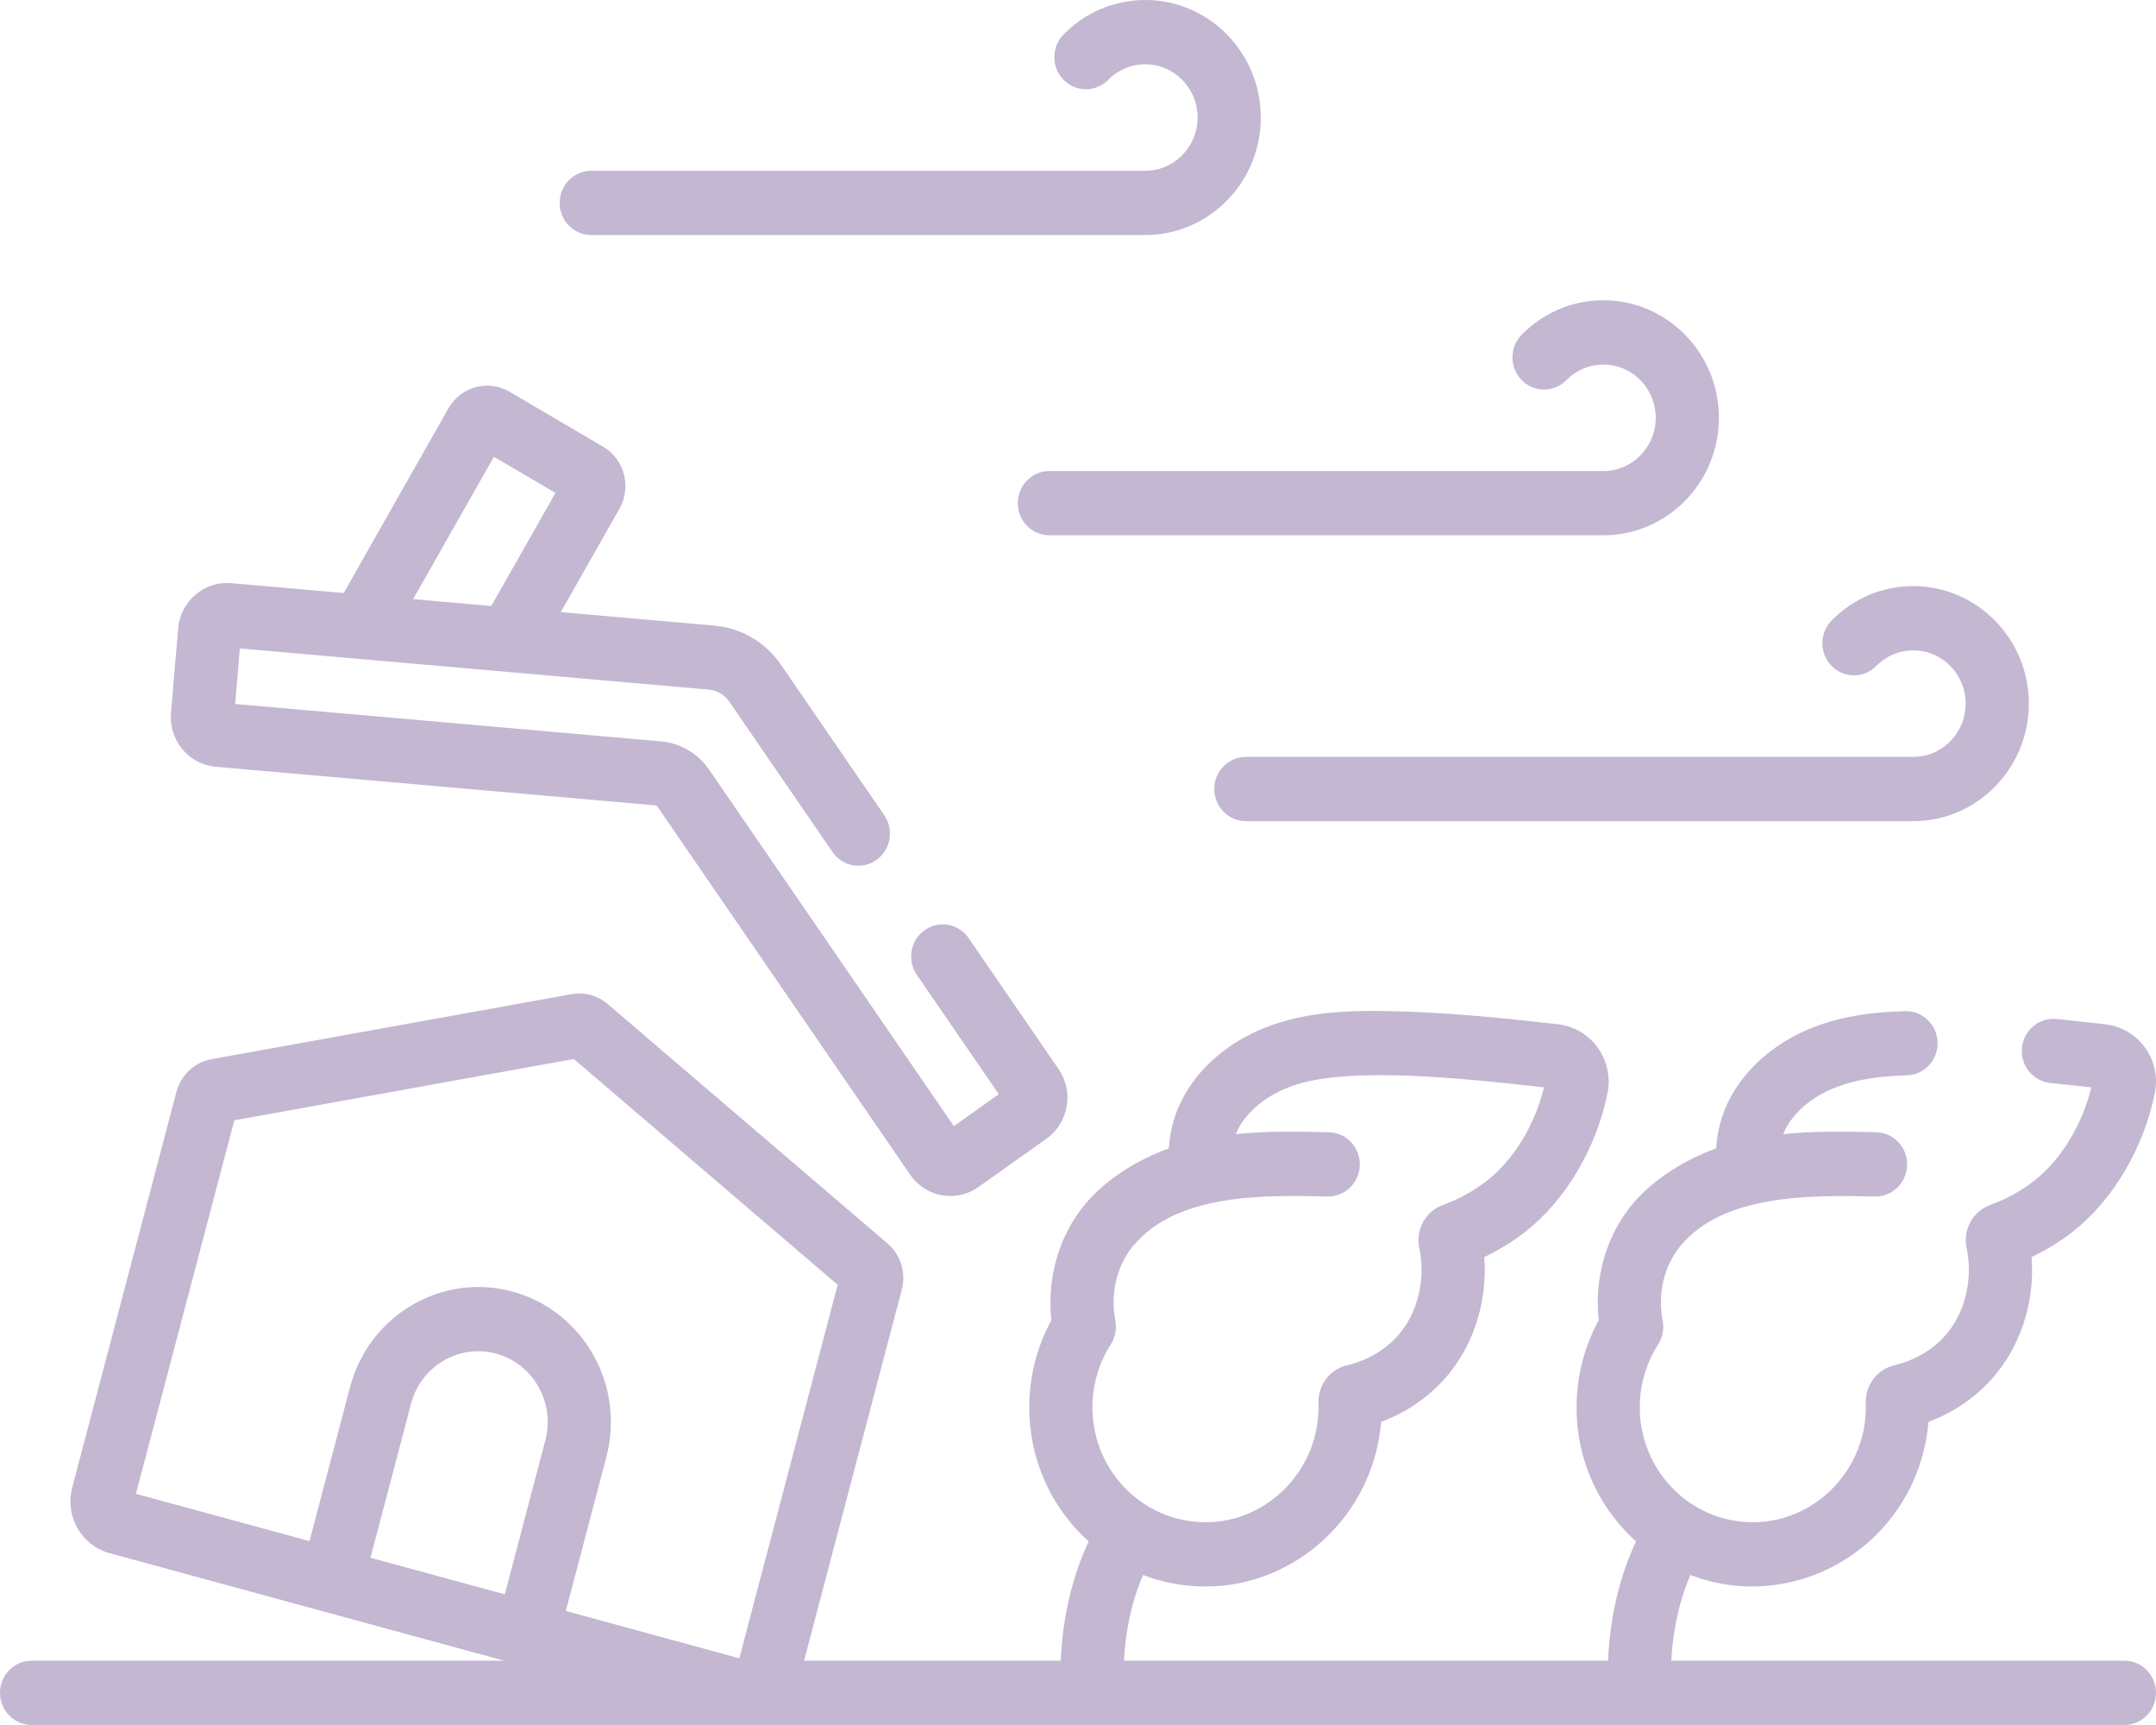 <svg width="60" height="48" viewBox="0 0 60 48" fill="none" xmlns="http://www.w3.org/2000/svg">
<path d="M59.121 46.211H46.511C46.549 45.482 46.691 44.643 47.042 43.825C49.816 44.89 52.932 43.203 53.572 40.208C53.618 39.997 53.649 39.782 53.667 39.566C54.43 39.282 55.1 38.802 55.591 38.18C56.289 37.298 56.626 36.137 56.538 34.979C56.949 34.785 57.334 34.546 57.691 34.267C58.808 33.386 59.66 31.945 59.968 30.411C60.056 29.976 59.958 29.519 59.7 29.157C59.438 28.792 59.035 28.553 58.593 28.503C58.045 28.44 57.626 28.395 57.232 28.355C56.748 28.306 56.319 28.665 56.27 29.156C56.222 29.647 56.575 30.085 57.058 30.134C57.396 30.168 57.755 30.207 58.2 30.257C57.944 31.306 57.361 32.265 56.615 32.852C56.249 33.139 55.837 33.366 55.39 33.527C54.905 33.701 54.621 34.218 54.73 34.729C54.904 35.55 54.709 36.443 54.221 37.06C53.86 37.517 53.326 37.848 52.716 37.991C52.24 38.103 51.906 38.546 51.923 39.043C51.986 40.859 50.535 42.358 48.784 42.358C48.775 42.358 48.766 42.358 48.757 42.358C46.941 42.342 45.542 40.792 45.638 38.985C45.668 38.422 45.843 37.877 46.144 37.409C46.27 37.213 46.315 36.974 46.27 36.745C46.123 35.992 46.312 35.211 46.776 34.657C47.966 33.237 50.333 33.252 52.175 33.294C52.657 33.306 53.062 32.914 53.073 32.42C53.084 31.926 52.699 31.517 52.214 31.506C51.368 31.487 50.501 31.468 49.626 31.558C49.635 31.534 49.644 31.511 49.654 31.488C49.915 30.925 50.492 30.456 51.238 30.202C51.736 30.032 52.317 29.943 53.066 29.923C53.552 29.91 53.935 29.5 53.922 29.006C53.91 28.513 53.503 28.126 53.021 28.136C52.091 28.16 51.346 28.278 50.679 28.507C49.48 28.915 48.528 29.724 48.063 30.728C47.886 31.113 47.783 31.533 47.76 31.957C46.957 32.24 46.037 32.782 45.438 33.497C44.704 34.375 44.361 35.563 44.492 36.735C44.132 37.393 43.923 38.131 43.883 38.888C43.801 40.421 44.397 41.867 45.529 42.892C45.066 43.882 44.803 45.006 44.751 46.211H31.279C31.317 45.481 31.459 44.643 31.81 43.825C32.345 44.031 32.918 44.14 33.511 44.145C33.525 44.146 33.538 44.146 33.552 44.146C36.075 44.145 38.225 42.15 38.435 39.566C39.198 39.282 39.869 38.802 40.36 38.18C41.057 37.298 41.394 36.137 41.306 34.979C41.717 34.785 42.103 34.546 42.459 34.267C43.577 33.386 44.428 31.945 44.737 30.411C44.824 29.976 44.726 29.519 44.468 29.157C44.206 28.791 43.803 28.553 43.361 28.502C41.894 28.335 40.187 28.155 38.496 28.132C37.517 28.12 36.47 28.157 35.447 28.507C34.249 28.915 33.296 29.724 32.832 30.728C32.654 31.113 32.552 31.533 32.528 31.957C31.732 32.237 30.809 32.778 30.207 33.497C29.472 34.375 29.13 35.563 29.26 36.735C28.901 37.393 28.691 38.131 28.651 38.888C28.578 40.262 29.048 41.57 29.974 42.573C30.077 42.685 30.186 42.791 30.297 42.892C29.835 43.882 29.571 45.006 29.52 46.211H22.377L25.097 35.884C25.22 35.417 25.065 34.914 24.701 34.602L16.911 27.938C16.631 27.699 16.264 27.599 15.904 27.664L5.883 29.474C5.415 29.558 5.033 29.915 4.91 30.382L2.01 41.392C1.8 42.185 2.265 43.004 3.045 43.217L14.03 46.211H0.879C0.394 46.211 0 46.611 0 47.105C0 47.598 0.394 47.999 0.879 47.999H59.121C59.606 47.999 60 47.598 60 47.105C60 46.611 59.606 46.211 59.121 46.211ZM30.406 38.985C30.436 38.422 30.611 37.877 30.912 37.409C31.038 37.213 31.084 36.974 31.039 36.745C30.892 35.992 31.081 35.211 31.545 34.657C32.767 33.197 35.204 33.255 36.943 33.294C37.424 33.306 37.831 32.914 37.842 32.42C37.852 31.926 37.468 31.517 36.982 31.506C36.136 31.487 35.269 31.468 34.394 31.558C34.403 31.534 34.412 31.511 34.422 31.488C34.683 30.925 35.26 30.457 36.007 30.202C37.556 29.672 40.671 29.998 42.969 30.257C42.713 31.306 42.13 32.265 41.384 32.852C41.018 33.139 40.605 33.366 40.158 33.527C39.673 33.701 39.389 34.218 39.498 34.73C39.672 35.55 39.478 36.443 38.99 37.06C38.629 37.517 38.094 37.848 37.485 37.991C37.008 38.103 36.674 38.546 36.691 39.043C36.754 40.859 35.304 42.358 33.552 42.358C33.544 42.358 33.535 42.358 33.526 42.358C31.727 42.342 30.309 40.811 30.406 38.985ZM10.31 43.346L11.44 39.058C11.716 38.01 12.779 37.386 13.809 37.667C14.839 37.948 15.453 39.029 15.177 40.077L14.048 44.364L10.31 43.346ZM6.521 31.174L15.969 29.468L23.312 35.751L20.575 46.144L15.746 44.827L16.875 40.54C17.402 38.539 16.231 36.476 14.264 35.94C12.298 35.404 10.269 36.595 9.742 38.596L8.613 42.883L3.783 41.567L6.521 31.174Z" fill="#C3B7D2"/>
<path d="M52.216 18.531C52.491 18.251 52.857 18.097 53.246 18.097C54.049 18.097 54.703 18.762 54.703 19.579C54.703 20.396 54.049 21.061 53.246 21.061H34.672C34.187 21.061 33.793 21.461 33.793 21.954C33.793 22.448 34.187 22.849 34.672 22.849H53.246C55.018 22.849 56.461 21.382 56.461 19.579C56.461 17.776 55.018 16.309 53.246 16.309C52.387 16.309 51.58 16.649 50.973 17.266C50.63 17.616 50.63 18.182 50.973 18.531C51.316 18.88 51.873 18.88 52.216 18.531Z" fill="#C3B7D2"/>
<path d="M43.591 10.578C43.867 10.298 44.232 10.144 44.621 10.144C45.425 10.144 46.078 10.808 46.078 11.626C46.078 12.443 45.425 13.107 44.621 13.107H29.203C28.718 13.107 28.324 13.508 28.324 14.001C28.324 14.495 28.718 14.895 29.203 14.895H44.621C46.394 14.895 47.836 13.428 47.836 11.626C47.836 9.822 46.394 8.355 44.621 8.355C43.763 8.355 42.956 8.696 42.348 9.313C42.005 9.662 42.005 10.229 42.349 10.578C42.692 10.927 43.248 10.927 43.591 10.578Z" fill="#C3B7D2"/>
<path d="M16.454 6.54H31.873C33.645 6.54 35.087 5.073 35.087 3.27C35.087 1.467 33.645 0 31.873 0C31.014 0 30.207 0.34 29.599 0.958C29.256 1.307 29.256 1.873 29.599 2.222C29.943 2.571 30.499 2.571 30.842 2.222C31.117 1.942 31.483 1.788 31.873 1.788C32.676 1.788 33.329 2.453 33.329 3.27C33.329 4.087 32.676 4.752 31.873 4.752H16.454C15.969 4.752 15.575 5.152 15.575 5.646C15.575 6.14 15.969 6.54 16.454 6.54Z" fill="#C3B7D2"/>
<path d="M6.002 21.336L18.245 22.411C18.264 22.413 18.281 22.423 18.292 22.439L25.329 32.687C25.594 33.073 26.019 33.28 26.45 33.28C26.72 33.28 26.992 33.199 27.23 33.03L29.124 31.684C29.741 31.246 29.892 30.378 29.461 29.751L26.957 26.104C26.679 25.699 26.131 25.6 25.733 25.883C25.335 26.165 25.238 26.723 25.516 27.128L27.795 30.447L26.545 31.335L19.733 21.415C19.423 20.963 18.936 20.677 18.396 20.63L6.544 19.589L6.675 18.043L19.732 19.19C19.957 19.21 20.161 19.33 20.291 19.518L23.168 23.708C23.445 24.113 23.993 24.212 24.391 23.929C24.789 23.646 24.887 23.089 24.608 22.684L21.732 18.495C21.303 17.87 20.629 17.474 19.883 17.409L15.606 17.033L17.238 14.158C17.404 13.865 17.448 13.524 17.362 13.198C17.276 12.871 17.07 12.598 16.782 12.429L14.181 10.902C13.894 10.732 13.558 10.687 13.237 10.774C12.916 10.861 12.648 11.069 12.48 11.363L9.564 16.502L6.435 16.227C6.072 16.195 5.718 16.31 5.439 16.548C5.16 16.787 4.989 17.122 4.958 17.492L4.759 19.833C4.728 20.203 4.84 20.562 5.074 20.846C5.309 21.13 5.638 21.304 6.002 21.336ZM13.745 12.711L15.459 13.716L13.672 16.863L11.497 16.672L13.745 12.711Z" fill="#C3B7D2"/>
</svg>
